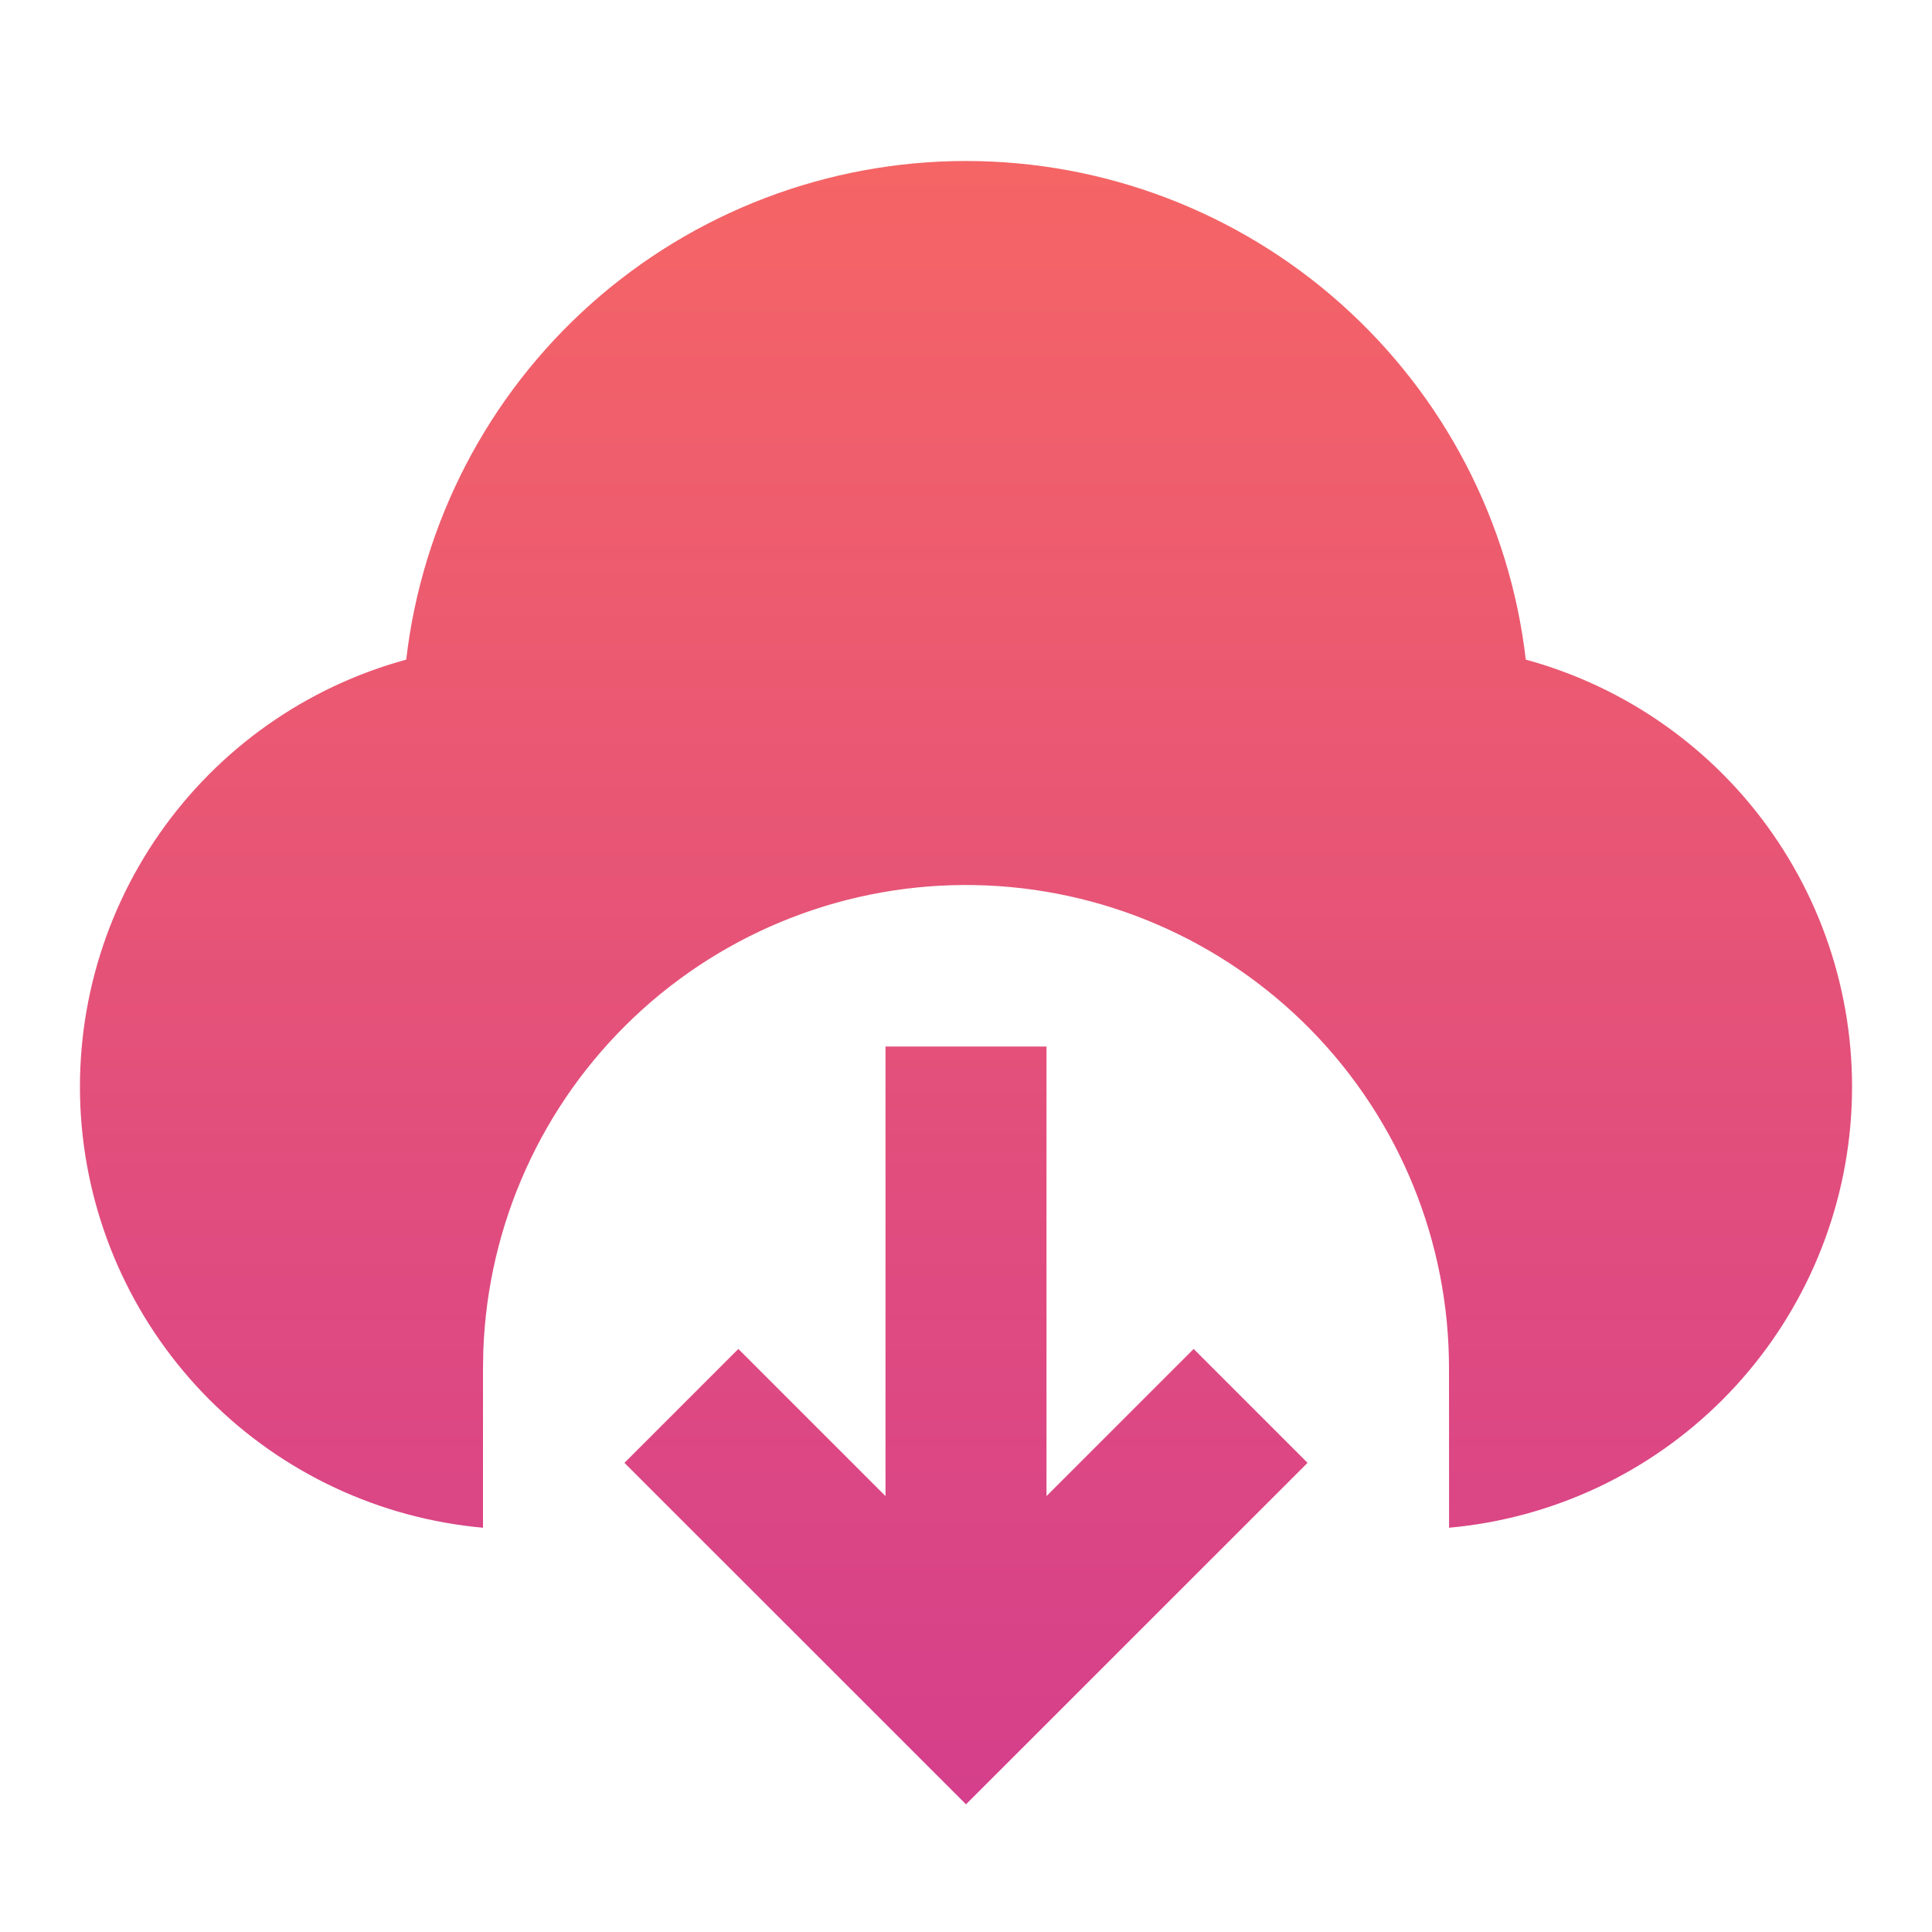<svg width="48" height="48" viewBox="0 0 48 48" fill="none" xmlns="http://www.w3.org/2000/svg">
<path d="M26 26V37.17L29.656 33.514L32.486 36.344L24 44.828L15.514 36.344L18.344 33.514L22 37.17V26H26ZM24 4C27.434 4 30.748 5.262 33.312 7.546C35.877 9.83 37.512 12.977 37.908 16.388C40.397 17.067 42.568 18.598 44.041 20.715C45.515 22.832 46.198 25.399 45.971 27.969C45.744 30.538 44.621 32.946 42.799 34.772C40.977 36.597 38.571 37.724 36.002 37.956L36 34C36.003 30.854 34.771 27.833 32.569 25.587C30.366 23.341 27.37 22.049 24.225 21.99C21.08 21.931 18.037 23.11 15.752 25.272C13.467 27.434 12.123 30.407 12.008 33.55L12 34V37.956C9.431 37.725 7.025 36.598 5.202 34.773C3.38 32.947 2.257 30.539 2.029 27.97C1.802 25.4 2.485 22.833 3.959 20.716C5.433 18.599 7.603 17.067 10.092 16.388C10.488 12.977 12.123 9.83 14.687 7.546C17.252 5.262 20.566 4 24 4Z" fill="url(#paint0_linear)"/>
<defs>
<linearGradient id="paint0_linear" x1="24" y1="4" x2="24" y2="44.828" gradientUnits="userSpaceOnUse">
<stop stop-color="#F56565"/>
<stop offset="1" stop-color="#D53F8C"/>
</linearGradient>
</defs>
</svg>
